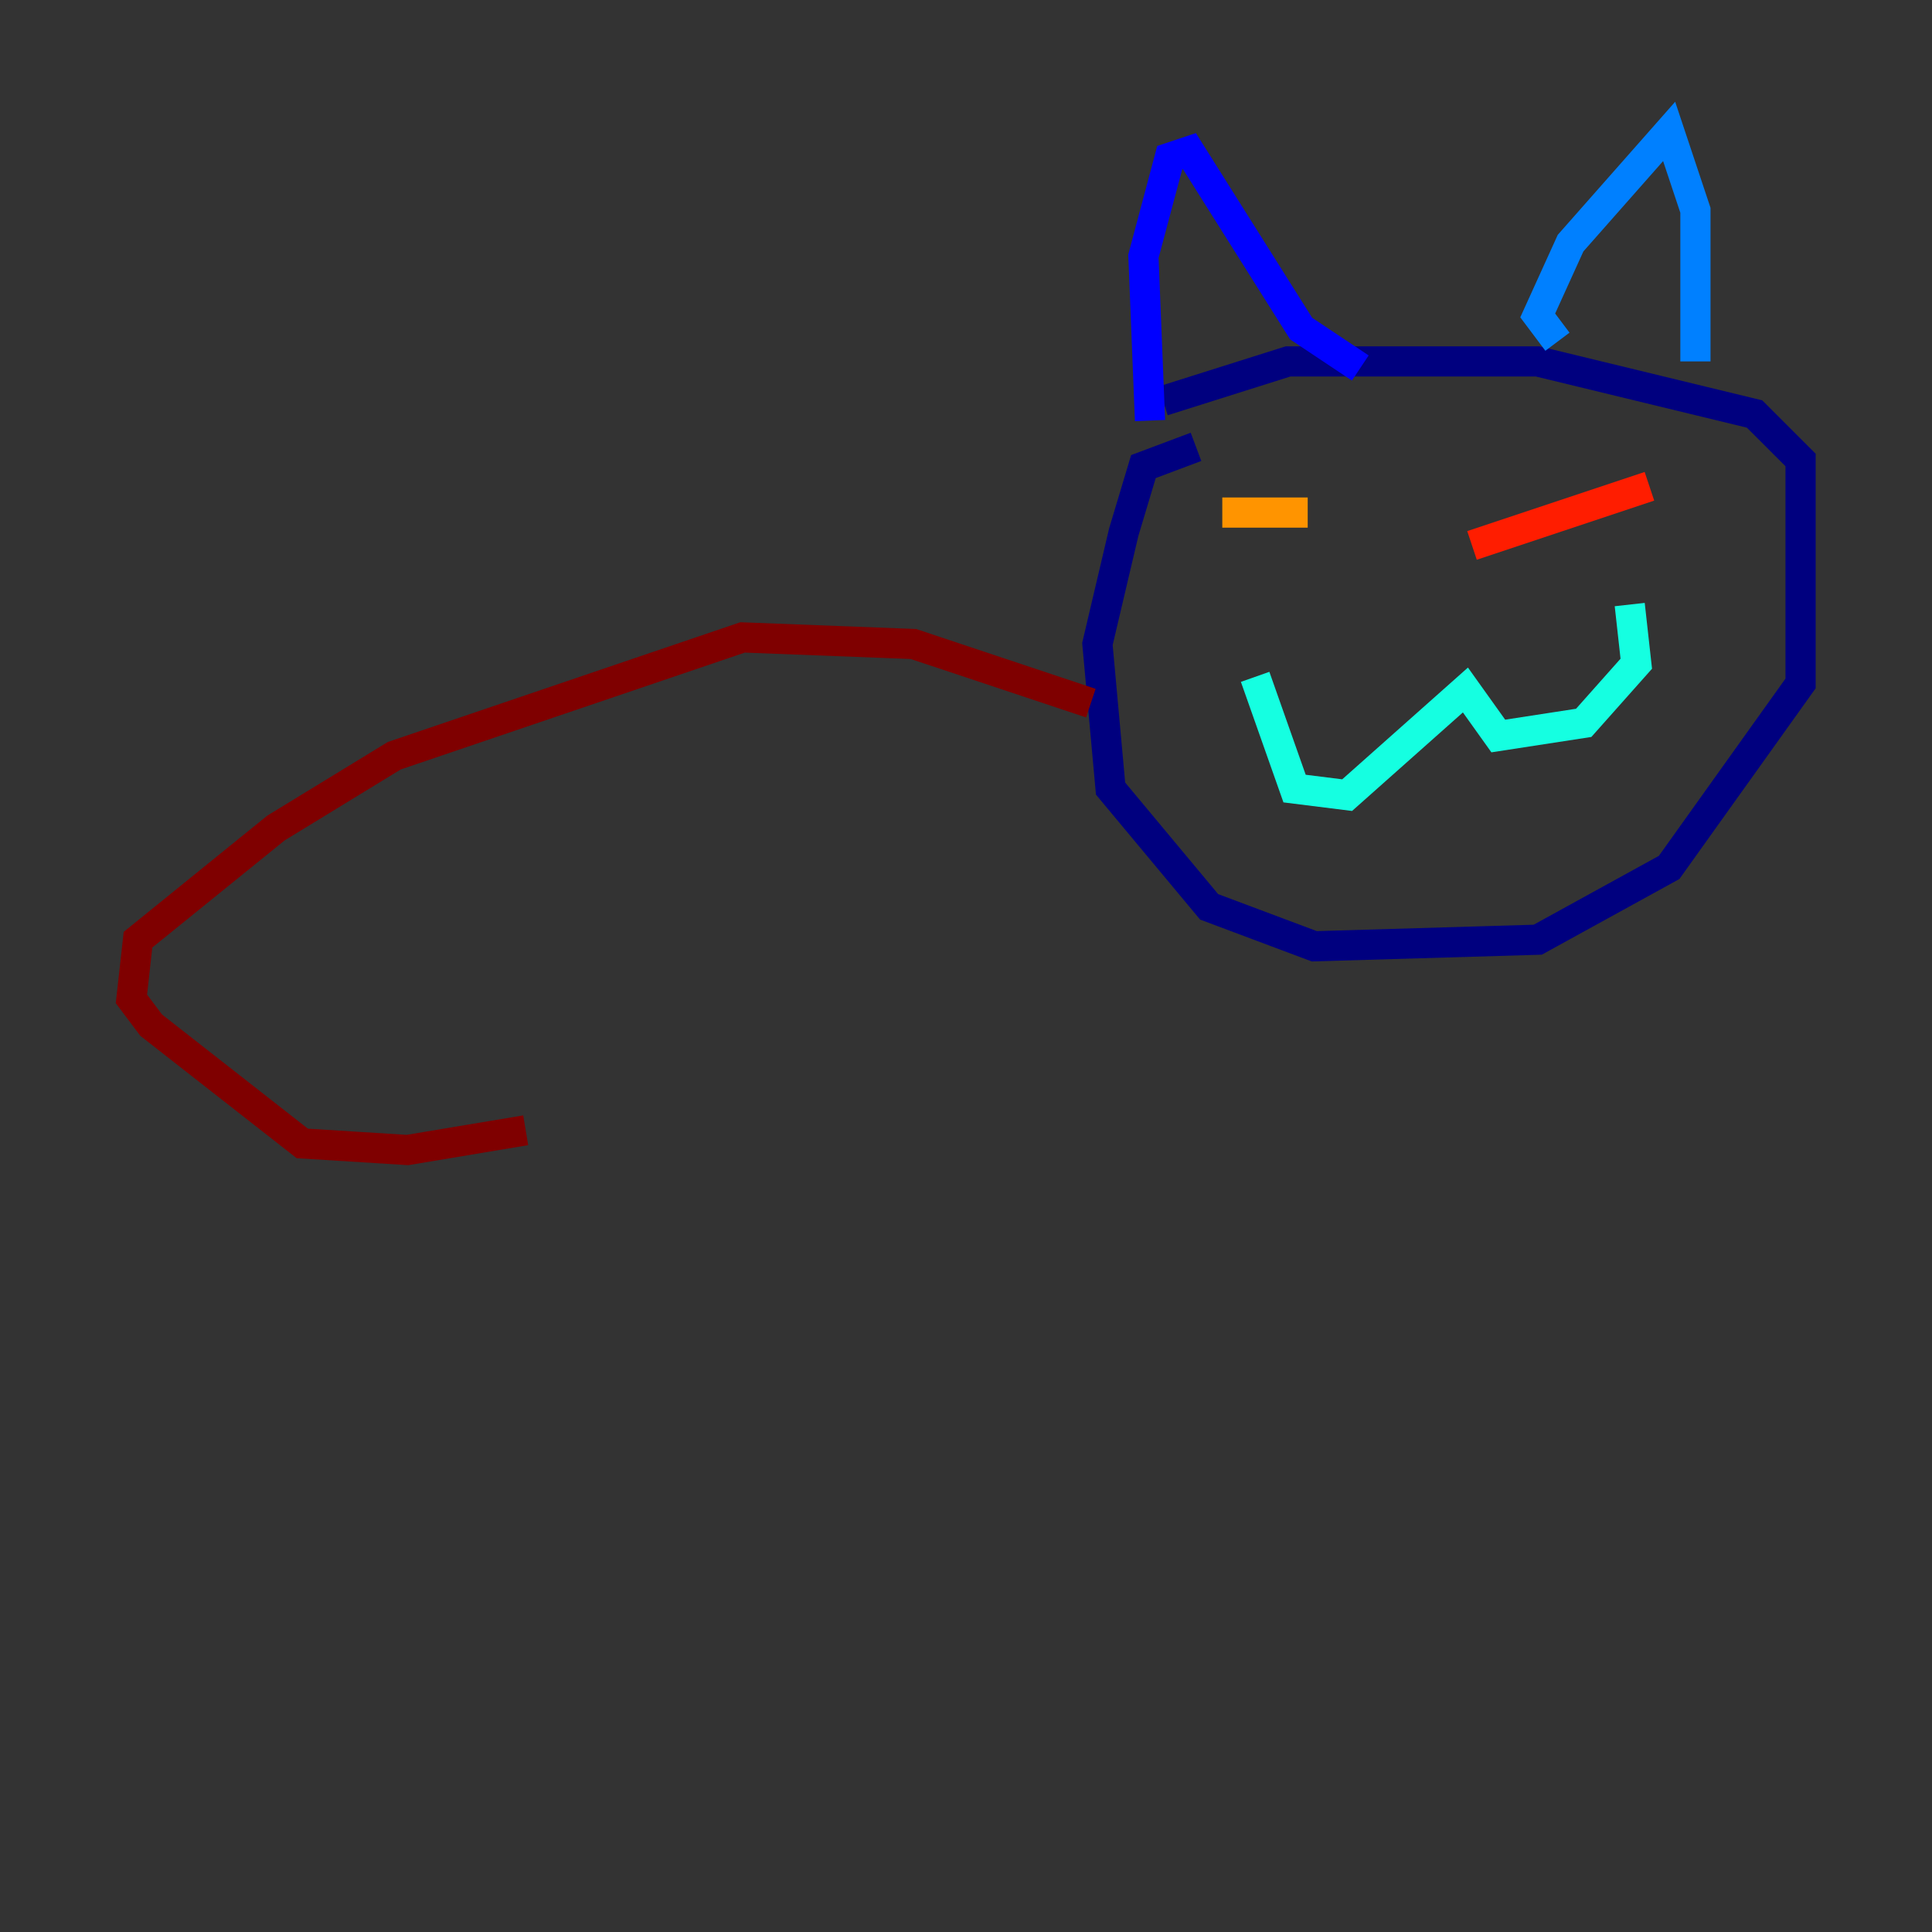 <?xml version="1.0" encoding="utf-8" ?>
<svg baseProfile="tiny" height="128" version="1.2" viewBox="0,0,128,128" width="128" xmlns="http://www.w3.org/2000/svg" xmlns:ev="http://www.w3.org/2001/xml-events" xmlns:xlink="http://www.w3.org/1999/xlink"><rect x="0" y="0" width="128" height="128" fill="#333333" stroke="none"/><defs /><polyline fill="none" points="79.238,29.605 75.755,30.912 74.449,35.265 72.707,42.667 73.578,52.245 80.109,60.082 87.075,62.694 101.878,62.258 110.585,57.469 119.293,45.279 119.293,30.476 116.245,27.429 101.878,23.946 85.333,23.946 77.061,26.558" stroke="#00007f" stroke-width="2" /><polyline fill="none" points="76.191,27.864 75.755,16.98 77.497,10.449 78.803,10.014 86.204,21.769 90.122,24.381" stroke="#0000ff" stroke-width="2" /><polyline fill="none" points="103.184,22.64 101.878,20.898 104.054,16.109 110.585,8.707 112.326,13.932 112.326,23.946" stroke="#0080ff" stroke-width="2" /><polyline fill="none" points="83.156,44.843 85.769,52.245 89.252,52.68 97.088,45.714 99.265,48.762 104.925,47.891 108.408,43.973 107.973,40.054" stroke="#15ffe1" stroke-width="2" /><polyline fill="none" points="88.381,32.218 88.381,32.218" stroke="#7cff79" stroke-width="2" /><polyline fill="none" points="101.442,31.347 101.442,31.347" stroke="#e4ff12" stroke-width="2" /><polyline fill="none" points="80.98,33.959 86.639,33.959" stroke="#ff9400" stroke-width="2" /><polyline fill="none" points="97.524,36.136 109.279,32.218" stroke="#ff1d00" stroke-width="2" /><polyline fill="none" points="72.272,46.585 60.517,42.667 49.197,42.231 26.122,50.068 18.286,54.857 9.143,62.258 8.707,66.177 10.014,67.918 20.027,75.755 26.993,76.191 34.83,74.884" stroke="#7f0000" stroke-width="2" /></svg>